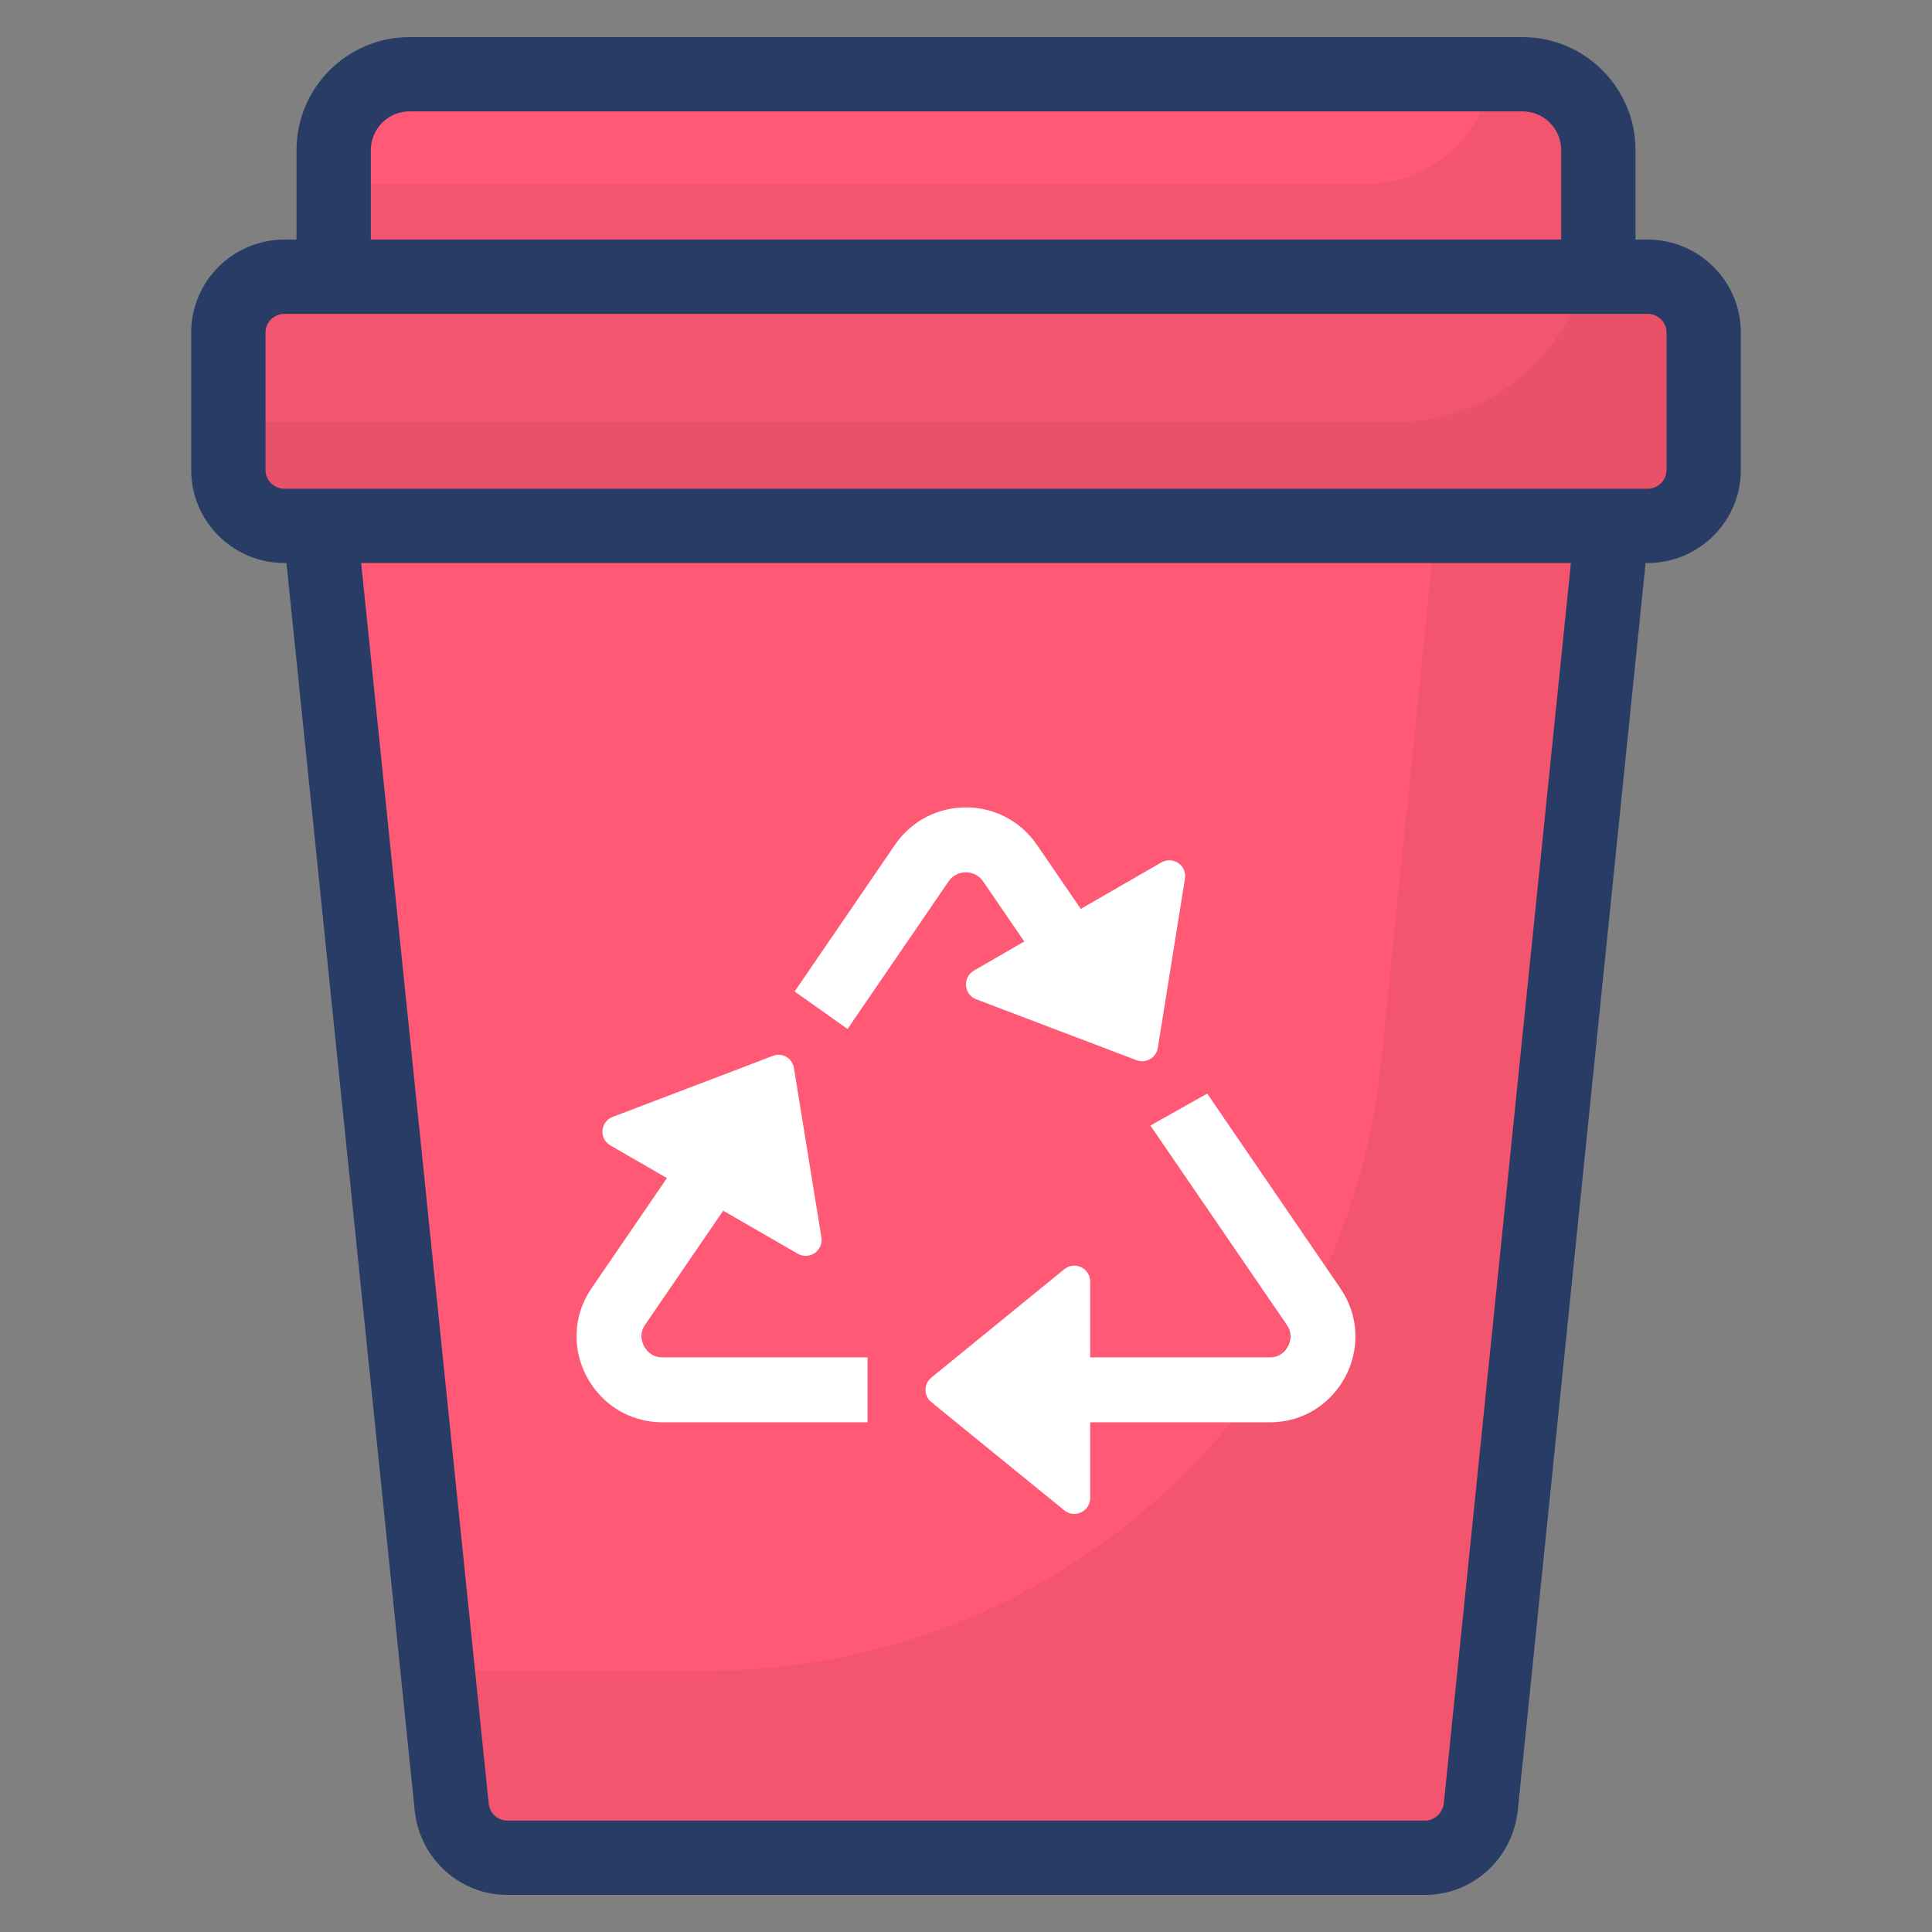 <svg xmlns="http://www.w3.org/2000/svg" enable-background="new 0 0 52 52" viewBox="0 0 52 52"><rect x="0" y="0" width="52" height="52" fill="#808080" stroke="none"/><path fill="#FF5975" d="M43.56,12.477l-3.706,36.167c-0.088,0.772-0.728,1.357-1.5,1.357H13.658
			c-0.772,0-1.412-0.585-1.5-1.357L8.44,12.477H43.56z"/><path d="M43.56,12.477l-3.706,36.167c-0.088,0.772-0.728,1.357-1.5,1.357H13.658
			c-0.772,0-1.412-0.585-1.5-1.357l-0.375-3.673h7.225c9.364,0,17.218-7.081,18.166-16.402
			l1.643-16.093H43.56z" opacity=".05"/><path fill="#F2556F" d="M45.854,8.948v3.706c0,0.827-0.673,1.5-1.511,1.5H7.657
			c-0.838,0-1.511-0.673-1.511-1.5V8.948c0-0.827,0.673-1.5,1.511-1.5h36.686
			C45.181,7.447,45.854,8.12,45.854,8.948z"/><path d="M45.854,8.948v3.706c0,0.827-0.673,1.5-1.511,1.5H7.657
			c-0.838,0-1.511-0.673-1.511-1.5v-1.302H37.615c2.427,0,4.467-1.655,5.03-3.905h1.699
			C45.181,7.447,45.854,8.12,45.854,8.948z" opacity=".05"/><path fill="#FFF" d="M17.366 35.652c-.166.245-.092.467-.031.581.057.109.201.301.498.301l5.516 0-0 1.747-5.516 0c-1.856 0-2.957-2.083-1.909-3.612l2.027-2.961-1.52-.878c-.314-.179-.28-.642.061-.769l3.498-1.332.808-.31c.253-.1.533.061.572.332l.738 4.551c.061.358-.323.62-.638.441l-2.005-1.157L17.366 35.652zM34.173 38.282h-4.831l-0 2.035c0 .363-.419.563-.699.332l-2.909-2.367-.664-.542c-.214-.17-.214-.494 0-.664l3.573-2.913c.28-.232.699-.031.699.332l-0 2.04 4.831 0c.293 0 .437-.188.494-.301.061-.114.135-.336-.035-.581l-3.669-5.359 1.529-.86 3.581 5.237C37.125 36.198 36.029 38.282 34.173 38.282zM25.533 23.72l-2.721 3.975-1.424-1.009 2.704-3.953c.922-1.336 2.891-1.336 3.813 0l1.184 1.73 2.166-1.249c.314-.183.699.079.638.437l-.638 3.979-.092.572c-.044.271-.323.432-.577.332l-4.311-1.638c-.336-.127-.376-.59-.061-.773l1.354-.782-1.105-1.616c-.148-.214-.354-.245-.463-.245C25.887 23.48 25.682 23.51 25.533 23.72z"/><path fill="#FF5975" d="M43.02,4.039v3.408H8.981v-3.408c0-1.125,0.904-2.041,2.041-2.041h29.957
			C42.115,1.999,43.02,2.914,43.02,4.039z"/><g opacity=".05"><path d="M43.02,4.041v3.41H8.98v-2.5h27.8c1.72,0,3.15-1.29,3.36-2.95h0.84
			C42.11,2.001,43.02,2.911,43.02,4.041z"/></g><path fill="#293C66" d="M44.343,6.448h-0.323v-2.408c0-1.677-1.364-3.041-3.041-3.041H11.022
		c-1.677,0-3.041,1.364-3.041,3.041v2.408H7.657c-1.385,0-2.511,1.122-2.511,2.5v3.706
		c0,1.378,1.126,2.5,2.511,2.5h0.053l3.455,33.604c0.146,1.279,1.217,2.244,2.493,2.244H38.354
		c1.276,0,2.348-0.965,2.495-2.255l3.442-33.593h0.052c1.385,0,2.511-1.122,2.511-2.5V8.948
		C46.854,7.569,45.728,6.448,44.343,6.448z M9.981,4.039c0-0.574,0.467-1.041,1.041-1.041H40.979
		c0.574,0,1.041,0.467,1.041,1.041v2.408H9.981V4.039z M38.861,48.531
		c-0.031,0.268-0.249,0.47-0.507,0.47H13.658c-0.263,0-0.476-0.198-0.505-0.459L9.721,15.154h32.56
		L38.861,48.531z M44.854,12.654c0,0.276-0.229,0.5-0.511,0.5H7.657c-0.281,0-0.511-0.224-0.511-0.5V8.948
		c0-0.276,0.229-0.5,0.511-0.5c21.65,0,14.99,0,36.687,0c0.281,0,0.511,0.224,0.511,0.5V12.654z"/></svg>